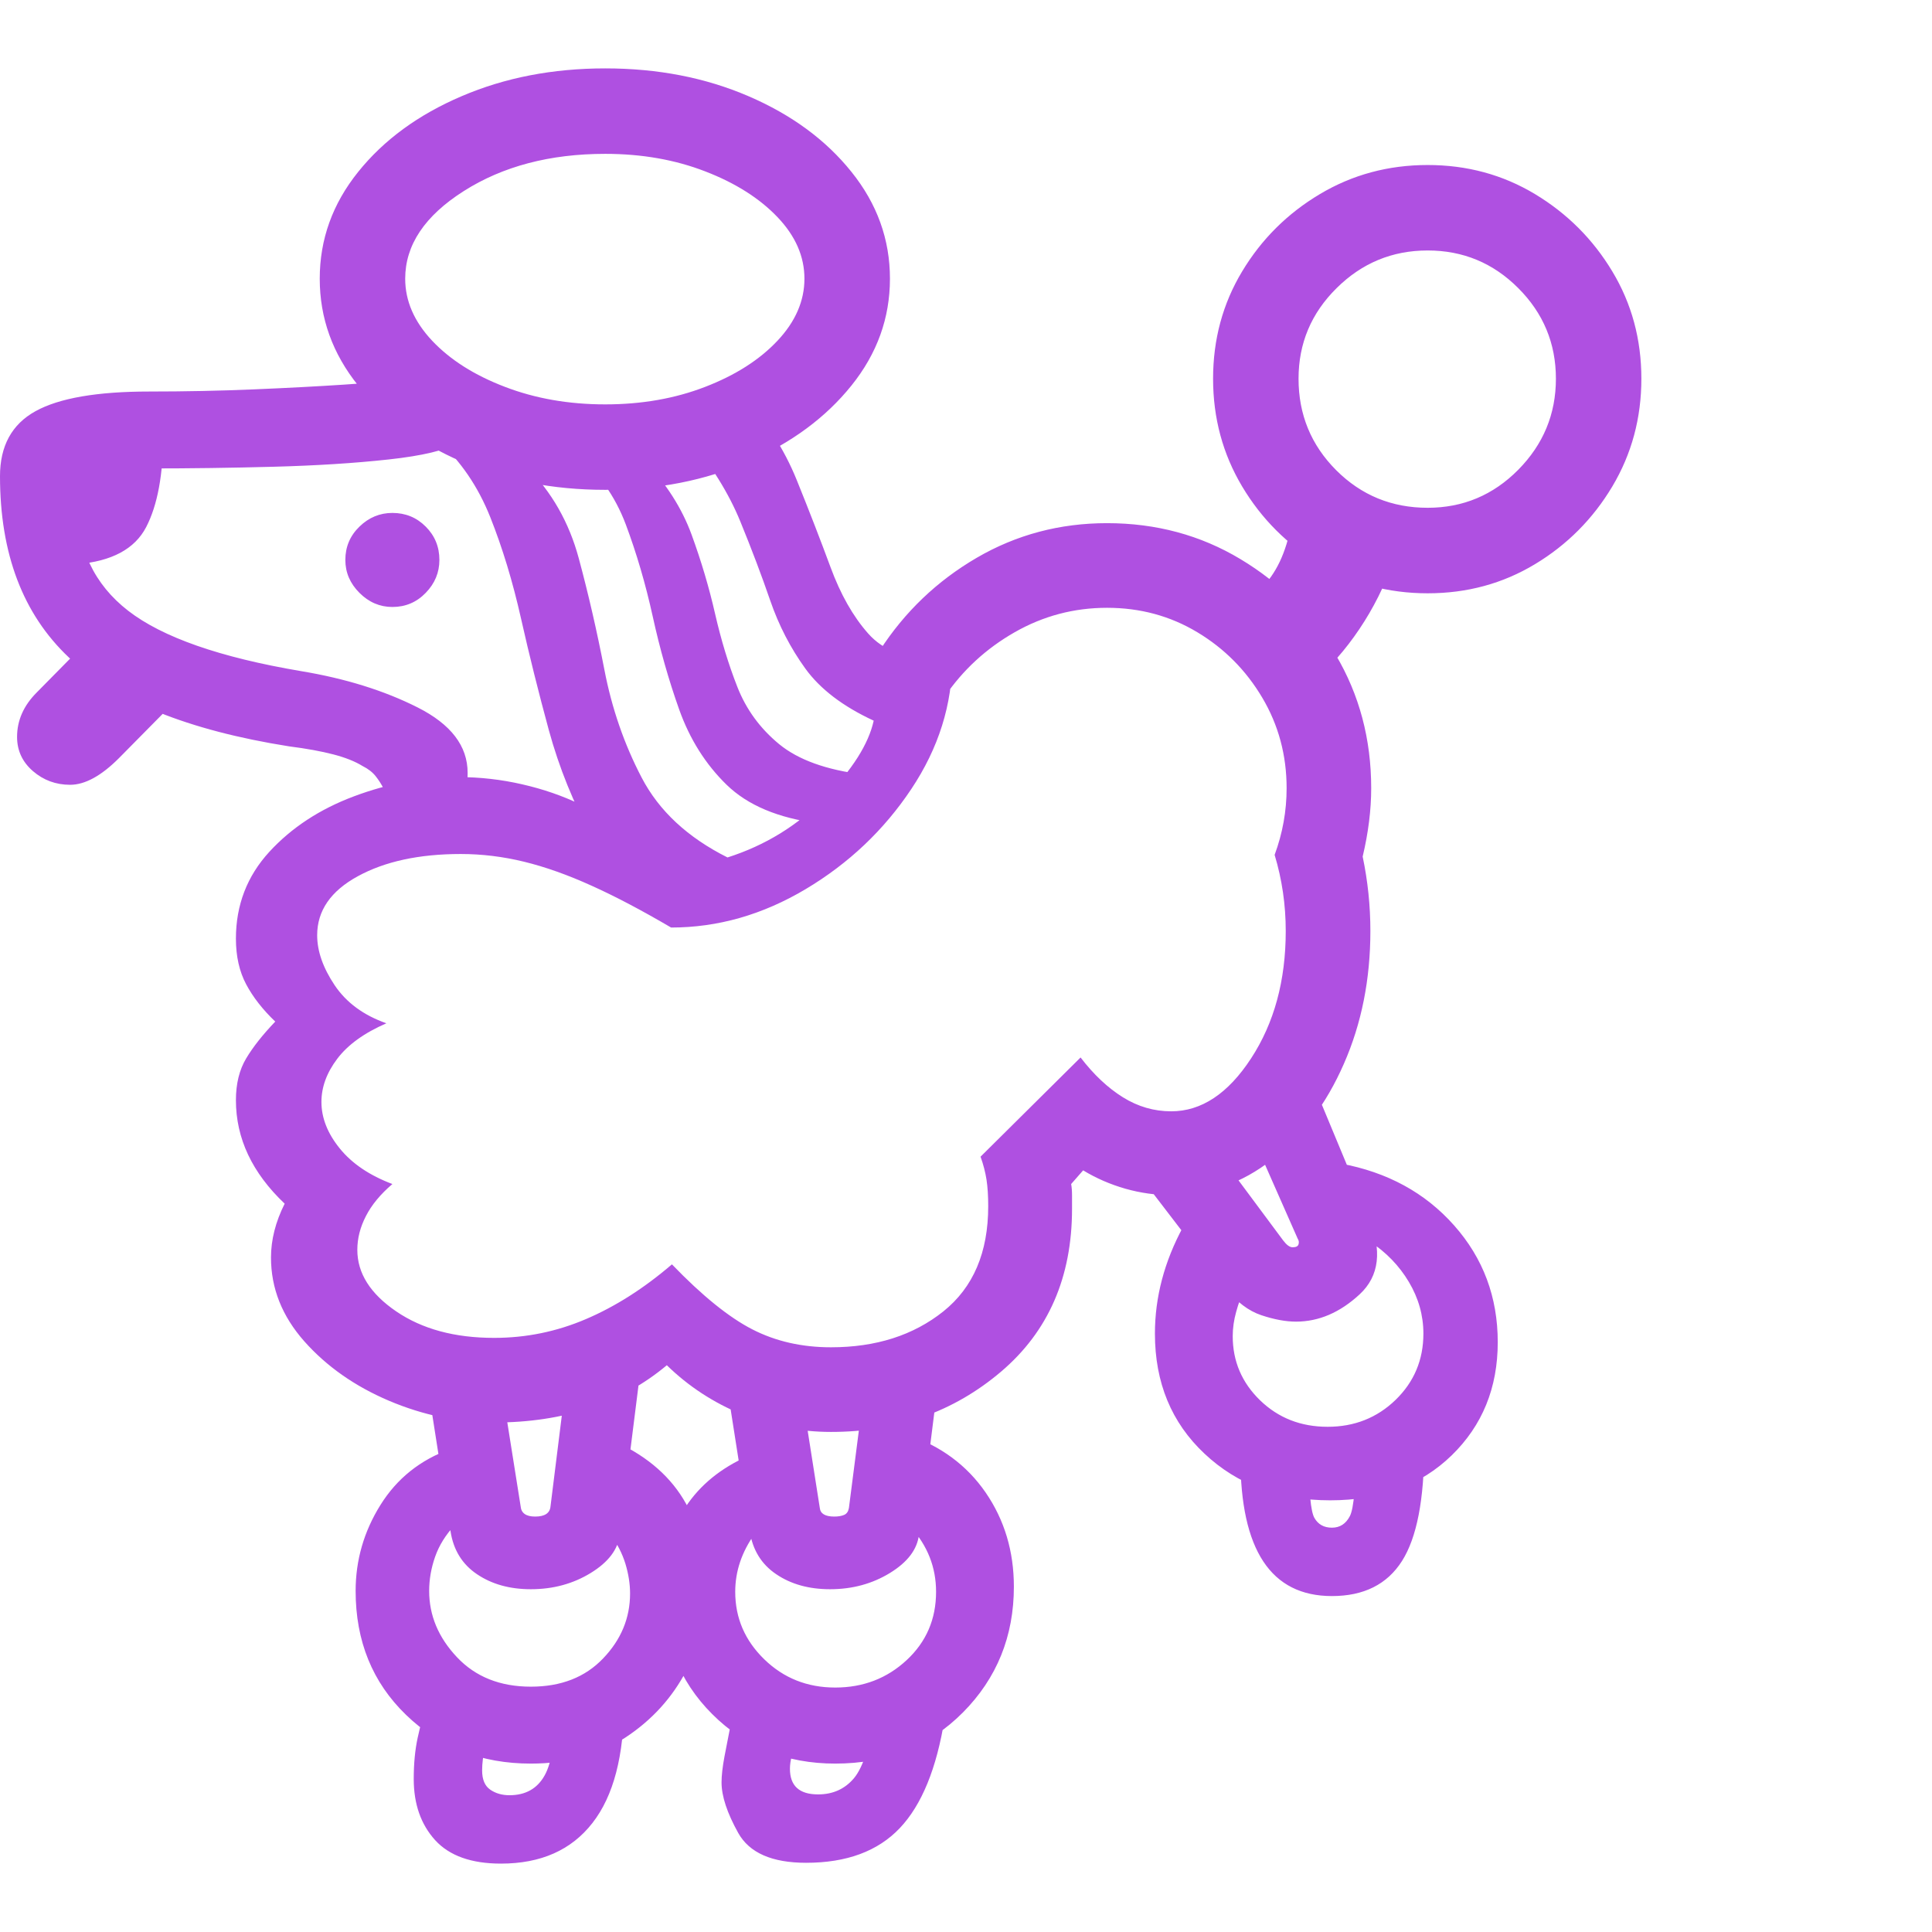 <svg version="1.1" xmlns="http://www.w3.org/2000/svg" style="fill:rgba(0,0,0,1.0)" width="256" height="256" viewBox="0 0 35.312 32.812"><path fill="rgb(175, 80, 225)" d="M15.188 24.922 C14.625 24.922 14.083 24.815 13.562 24.602 C13.042 24.388 12.583 24.089 12.188 23.703 C11.354 24.401 10.302 24.75 9.031 24.75 C8.375 24.75 7.734 24.617 7.109 24.352 C6.484 24.086 5.969 23.724 5.562 23.266 C5.156 22.807 4.953 22.297 4.953 21.734 C4.953 21.411 5.036 21.083 5.203 20.75 C4.609 20.187 4.312 19.557 4.312 18.859 C4.312 18.557 4.375 18.302 4.5 18.094 C4.625 17.885 4.802 17.661 5.031 17.422 C4.802 17.203 4.625 16.977 4.5 16.742 C4.375 16.508 4.312 16.229 4.312 15.906 C4.312 15.292 4.516 14.763 4.922 14.32 C5.328 13.878 5.844 13.539 6.469 13.305 C7.094 13.07 7.729 12.953 8.375 12.953 C8.771 12.953 9.161 12.997 9.547 13.086 C9.932 13.174 10.286 13.297 10.609 13.453 L12.266 15.703 C11.734 15.391 11.25 15.135 10.812 14.938 C10.375 14.74 9.964 14.594 9.578 14.5 C9.193 14.406 8.807 14.359 8.422 14.359 C7.661 14.359 7.034 14.495 6.539 14.766 C6.044 15.036 5.797 15.396 5.797 15.844 C5.797 16.135 5.904 16.44 6.117 16.758 C6.331 17.076 6.646 17.307 7.062 17.453 C6.656 17.63 6.357 17.846 6.164 18.102 C5.971 18.357 5.875 18.62 5.875 18.891 C5.875 19.182 5.987 19.466 6.211 19.742 C6.435 20.018 6.755 20.234 7.172 20.391 C6.953 20.578 6.792 20.773 6.688 20.977 C6.583 21.18 6.531 21.385 6.531 21.594 C6.531 22.021 6.768 22.396 7.242 22.719 C7.716 23.042 8.312 23.203 9.031 23.203 C9.615 23.203 10.174 23.089 10.711 22.859 C11.247 22.63 11.771 22.297 12.281 21.859 C12.833 22.432 13.323 22.828 13.75 23.047 C14.177 23.266 14.656 23.375 15.188 23.375 C16.01 23.375 16.695 23.156 17.242 22.719 C17.789 22.281 18.062 21.641 18.062 20.797 C18.062 20.609 18.052 20.448 18.031 20.312 C18.01 20.177 17.974 20.036 17.922 19.891 L19.75 18.078 C19.99 18.391 20.247 18.633 20.523 18.805 C20.799 18.977 21.094 19.062 21.406 19.062 C21.958 19.062 22.445 18.74 22.867 18.094 C23.289 17.448 23.5 16.672 23.5 15.766 C23.5 15.286 23.432 14.823 23.297 14.375 C23.443 13.979 23.516 13.573 23.516 13.156 C23.516 12.552 23.367 12 23.07 11.5 C22.773 11 22.378 10.602 21.883 10.305 C21.388 10.008 20.839 9.859 20.234 9.859 C19.63 9.859 19.068 10.008 18.547 10.305 C18.026 10.602 17.599 10.995 17.266 11.484 L16.078 10.641 C16.536 9.932 17.128 9.367 17.852 8.945 C18.576 8.523 19.37 8.312 20.234 8.312 C21.13 8.312 21.943 8.531 22.672 8.969 C23.401 9.406 23.982 9.99 24.414 10.719 C24.846 11.448 25.062 12.26 25.062 13.156 C25.062 13.552 25.01 13.969 24.906 14.406 C25 14.854 25.047 15.307 25.047 15.766 C25.047 16.651 24.885 17.461 24.562 18.195 C24.24 18.93 23.802 19.513 23.25 19.945 C22.698 20.378 22.083 20.594 21.406 20.594 C21.125 20.594 20.846 20.555 20.57 20.477 C20.294 20.398 20.036 20.286 19.797 20.141 L19.578 20.391 C19.589 20.453 19.594 20.523 19.594 20.602 C19.594 20.68 19.594 20.76 19.594 20.844 C19.594 22.094 19.161 23.086 18.297 23.82 C17.432 24.555 16.396 24.922 15.188 24.922 Z M9.156 32.812 C8.615 32.812 8.214 32.669 7.953 32.383 C7.693 32.096 7.562 31.724 7.562 31.266 C7.562 30.984 7.586 30.734 7.633 30.516 C7.68 30.297 7.745 30.057 7.828 29.797 L9.031 30.156 C8.885 30.531 8.812 30.849 8.812 31.109 C8.812 31.276 8.862 31.393 8.961 31.461 C9.06 31.529 9.177 31.562 9.312 31.562 C9.604 31.562 9.818 31.443 9.953 31.203 C10.089 30.964 10.156 30.516 10.156 29.859 L11.406 29.859 C11.406 30.839 11.214 31.576 10.828 32.07 C10.443 32.565 9.885 32.812 9.156 32.812 Z M9.703 30.984 C8.797 30.984 8.036 30.688 7.422 30.094 C6.807 29.5 6.5 28.745 6.5 27.828 C6.5 27.266 6.651 26.742 6.953 26.258 C7.255 25.773 7.682 25.432 8.234 25.234 L8.312 26.625 C8.146 26.802 8.026 26.995 7.953 27.203 C7.88 27.411 7.844 27.62 7.844 27.828 C7.844 28.276 8.013 28.68 8.352 29.039 C8.69 29.398 9.141 29.578 9.703 29.578 C10.255 29.578 10.695 29.406 11.023 29.062 C11.352 28.719 11.516 28.323 11.516 27.875 C11.516 27.698 11.487 27.516 11.43 27.328 C11.372 27.141 11.281 26.964 11.156 26.797 L11.266 25.109 C11.849 25.38 12.273 25.755 12.539 26.234 C12.805 26.714 12.938 27.214 12.938 27.734 C12.938 28.266 12.807 28.781 12.547 29.281 C12.286 29.781 11.914 30.19 11.43 30.508 C10.945 30.826 10.37 30.984 9.703 30.984 Z M14.734 32.797 C14.109 32.797 13.695 32.615 13.492 32.25 C13.289 31.885 13.188 31.578 13.188 31.328 C13.188 31.203 13.206 31.044 13.242 30.852 C13.279 30.659 13.318 30.458 13.359 30.25 L14.578 30.562 C14.484 30.76 14.438 30.932 14.438 31.078 C14.438 31.391 14.609 31.547 14.953 31.547 C15.224 31.547 15.443 31.448 15.609 31.25 C15.776 31.052 15.917 30.615 16.031 29.938 L17.266 30.156 C17.12 31.073 16.846 31.742 16.445 32.164 C16.044 32.586 15.474 32.797 14.734 32.797 Z M9.703 27.797 C9.318 27.797 8.99 27.706 8.719 27.523 C8.448 27.341 8.286 27.078 8.234 26.734 L7.781 23.844 L9.094 23.625 L9.516 26.281 C9.526 26.406 9.615 26.469 9.781 26.469 C9.958 26.469 10.052 26.406 10.062 26.281 L10.422 23.391 L11.734 23.562 L11.328 26.797 C11.297 27.068 11.12 27.302 10.797 27.5 C10.474 27.698 10.109 27.797 9.703 27.797 Z M15.266 30.984 C14.37 30.984 13.62 30.682 13.016 30.078 C12.411 29.474 12.109 28.708 12.109 27.781 C12.109 27.25 12.234 26.779 12.484 26.367 C12.734 25.956 13.099 25.635 13.578 25.406 L13.797 26.781 C13.557 27.115 13.438 27.469 13.438 27.844 C13.438 28.323 13.615 28.734 13.969 29.078 C14.323 29.422 14.755 29.594 15.266 29.594 C15.776 29.594 16.211 29.427 16.57 29.094 C16.93 28.76 17.109 28.344 17.109 27.844 C17.109 27.396 16.953 27 16.641 26.656 L16.578 24.969 C17.193 25.177 17.672 25.531 18.016 26.031 C18.359 26.531 18.531 27.104 18.531 27.75 C18.531 28.656 18.221 29.422 17.602 30.047 C16.982 30.672 16.203 30.984 15.266 30.984 Z M15.172 27.797 C14.786 27.797 14.458 27.706 14.188 27.523 C13.917 27.341 13.755 27.078 13.703 26.734 L13.25 23.844 L14.562 23.625 L14.984 26.312 C14.995 26.417 15.083 26.469 15.25 26.469 C15.323 26.469 15.383 26.458 15.43 26.438 C15.477 26.417 15.505 26.375 15.516 26.312 L15.891 23.391 L17.203 23.562 L16.797 26.797 C16.766 27.068 16.589 27.302 16.266 27.5 C15.943 27.698 15.578 27.797 15.172 27.797 Z M1.281 13.094 C1.021 13.094 0.794 13.01 0.602 12.844 C0.409 12.677 0.312 12.469 0.312 12.219 C0.312 11.917 0.432 11.646 0.672 11.406 L1.781 10.281 L3.375 11.391 L2.172 12.609 C1.849 12.932 1.552 13.094 1.281 13.094 Z M1.406 9.062 L1.016 6.891 L2.984 6.688 C2.984 7.417 2.88 7.982 2.672 8.383 C2.464 8.784 2.042 9.01 1.406 9.062 Z M7.016 13.172 C6.974 13.089 6.924 13.01 6.867 12.938 C6.81 12.865 6.729 12.802 6.625 12.75 C6.49 12.667 6.313 12.596 6.094 12.539 C5.875 12.482 5.604 12.432 5.281 12.391 C3.437 12.099 2.096 11.557 1.258 10.766 C0.419 9.974 0 8.87 0 7.453 C0 6.901 0.216 6.505 0.648 6.266 C1.081 6.026 1.776 5.906 2.734 5.906 C3.38 5.906 4.013 5.893 4.633 5.867 C5.253 5.841 5.799 5.812 6.273 5.781 C6.747 5.75 7.083 5.719 7.281 5.688 L8.375 6.844 C8.146 6.979 7.721 7.081 7.102 7.148 C6.482 7.216 5.781 7.26 5 7.281 C4.219 7.302 3.464 7.312 2.734 7.312 C2.224 7.312 1.875 7.354 1.688 7.438 C1.5 7.521 1.406 7.682 1.406 7.922 C1.406 8.766 1.719 9.43 2.344 9.914 C2.969 10.398 4.021 10.766 5.5 11.016 C6.313 11.151 7.023 11.372 7.633 11.68 C8.242 11.987 8.547 12.385 8.547 12.875 C8.547 12.958 8.542 13.021 8.531 13.062 Z M24.344 27.922 C23.229 27.922 22.672 27.078 22.672 25.391 L23.922 25.391 C23.922 26.005 23.956 26.372 24.023 26.492 C24.091 26.612 24.198 26.672 24.344 26.672 C24.49 26.672 24.599 26.602 24.672 26.461 C24.745 26.32 24.781 25.896 24.781 25.188 L26.031 25.188 C26.031 26.156 25.896 26.854 25.625 27.281 C25.354 27.708 24.927 27.922 24.344 27.922 Z M7.172 9.844 C6.943 9.844 6.742 9.758 6.57 9.586 C6.398 9.414 6.312 9.214 6.312 8.984 C6.312 8.745 6.398 8.542 6.57 8.375 C6.742 8.208 6.943 8.125 7.172 8.125 C7.411 8.125 7.615 8.208 7.781 8.375 C7.948 8.542 8.031 8.745 8.031 8.984 C8.031 9.214 7.948 9.414 7.781 9.586 C7.615 9.758 7.411 9.844 7.172 9.844 Z M24.312 26.172 C23.385 26.172 22.62 25.888 22.016 25.32 C21.411 24.753 21.109 24.021 21.109 23.125 C21.109 22.458 21.281 21.807 21.625 21.172 L22.766 22.25 C22.693 22.417 22.635 22.576 22.594 22.727 C22.552 22.878 22.531 23.026 22.531 23.172 C22.531 23.63 22.698 24.021 23.031 24.344 C23.365 24.667 23.776 24.828 24.266 24.828 C24.755 24.828 25.169 24.664 25.508 24.336 C25.846 24.008 26.016 23.604 26.016 23.125 C26.016 22.792 25.927 22.477 25.75 22.18 C25.573 21.883 25.333 21.635 25.031 21.438 L24.5 20.016 C25.354 20.172 26.047 20.549 26.578 21.148 C27.109 21.747 27.375 22.458 27.375 23.281 C27.375 24.115 27.094 24.805 26.531 25.352 C25.969 25.898 25.229 26.172 24.312 26.172 Z M12.266 15.703 C11.651 15.234 11.172 14.688 10.828 14.062 C10.484 13.437 10.219 12.781 10.031 12.094 C9.844 11.406 9.674 10.727 9.523 10.055 C9.372 9.383 9.185 8.766 8.961 8.203 C8.737 7.641 8.417 7.172 8 6.797 L9.625 7.281 C10.083 7.74 10.401 8.297 10.578 8.953 C10.755 9.609 10.911 10.289 11.047 10.992 C11.182 11.695 11.409 12.352 11.727 12.961 C12.044 13.57 12.568 14.057 13.297 14.422 C13.984 14.203 14.578 13.839 15.078 13.328 C15.578 12.818 15.875 12.349 15.969 11.922 C15.406 11.661 14.99 11.344 14.719 10.969 C14.448 10.594 14.234 10.18 14.078 9.727 C13.922 9.273 13.74 8.792 13.531 8.281 C13.323 7.771 13 7.25 12.562 6.719 L13.531 5.922 C13.99 6.422 14.333 6.956 14.562 7.523 C14.792 8.091 14.997 8.622 15.18 9.117 C15.362 9.612 15.591 10.016 15.867 10.328 C16.143 10.641 16.557 10.797 17.109 10.797 C17.224 10.797 17.323 10.792 17.406 10.781 C17.406 11.625 17.156 12.422 16.656 13.172 C16.156 13.922 15.513 14.531 14.727 15 C13.94 15.469 13.12 15.703 12.266 15.703 Z M23.688 22.906 C23.5 22.906 23.289 22.867 23.055 22.789 C22.82 22.711 22.604 22.547 22.406 22.297 L20.609 19.953 L21.734 19.109 L23.453 21.422 C23.516 21.505 23.573 21.547 23.625 21.547 C23.688 21.547 23.724 21.529 23.734 21.492 C23.745 21.456 23.74 21.422 23.719 21.391 L22.719 19.125 L24.016 18.594 L25.016 21 C25.266 21.604 25.211 22.073 24.852 22.406 C24.492 22.74 24.104 22.906 23.688 22.906 Z M14.953 13.797 C14.224 13.703 13.667 13.469 13.281 13.094 C12.896 12.719 12.607 12.26 12.414 11.719 C12.221 11.177 12.06 10.609 11.93 10.016 C11.799 9.422 11.635 8.862 11.438 8.336 C11.24 7.81 10.932 7.38 10.516 7.047 L11.781 7.172 C12.177 7.589 12.464 8.039 12.641 8.523 C12.818 9.008 12.961 9.49 13.07 9.969 C13.18 10.448 13.315 10.893 13.477 11.305 C13.638 11.716 13.893 12.065 14.242 12.352 C14.591 12.638 15.104 12.823 15.781 12.906 Z M11.062 7.703 C10.104 7.703 9.229 7.531 8.438 7.188 C7.646 6.844 7.016 6.38 6.547 5.797 C6.078 5.214 5.844 4.563 5.844 3.844 C5.844 3.125 6.078 2.474 6.547 1.891 C7.016 1.307 7.646 0.846 8.438 0.508 C9.229 0.169 10.104 -0 11.062 -0 C12.021 -0 12.893 0.169 13.68 0.508 C14.466 0.846 15.094 1.307 15.562 1.891 C16.031 2.474 16.266 3.125 16.266 3.844 C16.266 4.563 16.031 5.214 15.562 5.797 C15.094 6.38 14.466 6.844 13.68 7.188 C12.893 7.531 12.021 7.703 11.062 7.703 Z M11.062 6.141 C11.729 6.141 12.339 6.034 12.891 5.82 C13.443 5.607 13.883 5.326 14.211 4.977 C14.539 4.628 14.703 4.25 14.703 3.844 C14.703 3.437 14.539 3.063 14.211 2.719 C13.883 2.375 13.443 2.096 12.891 1.883 C12.339 1.669 11.729 1.562 11.062 1.562 C10.052 1.562 9.19 1.789 8.477 2.242 C7.763 2.695 7.406 3.229 7.406 3.844 C7.406 4.25 7.57 4.628 7.898 4.977 C8.227 5.326 8.669 5.607 9.227 5.82 C9.784 6.034 10.396 6.141 11.062 6.141 Z M23.797 11.328 L22.531 9.844 C22.917 9.687 23.203 9.411 23.391 9.016 C23.578 8.62 23.672 8.104 23.672 7.469 L25.609 8.156 C25.609 8.521 25.518 8.917 25.336 9.344 C25.154 9.771 24.924 10.164 24.648 10.523 C24.372 10.883 24.089 11.151 23.797 11.328 Z M26.094 9.594 C25.375 9.594 24.719 9.417 24.125 9.062 C23.531 8.708 23.057 8.234 22.703 7.641 C22.349 7.047 22.172 6.391 22.172 5.672 C22.172 4.953 22.349 4.299 22.703 3.711 C23.057 3.122 23.531 2.651 24.125 2.297 C24.719 1.943 25.375 1.766 26.094 1.766 C26.813 1.766 27.466 1.943 28.055 2.297 C28.643 2.651 29.115 3.122 29.469 3.711 C29.823 4.299 30 4.953 30 5.672 C30 6.391 29.823 7.047 29.469 7.641 C29.115 8.234 28.643 8.708 28.055 9.062 C27.466 9.417 26.813 9.594 26.094 9.594 Z M26.094 8.031 C26.74 8.031 27.292 7.799 27.75 7.336 C28.208 6.872 28.438 6.318 28.438 5.672 C28.438 5.026 28.208 4.474 27.75 4.016 C27.292 3.557 26.74 3.328 26.094 3.328 C25.448 3.328 24.893 3.557 24.43 4.016 C23.966 4.474 23.734 5.026 23.734 5.672 C23.734 6.328 23.964 6.885 24.422 7.344 C24.88 7.802 25.437 8.031 26.094 8.031 Z M35.312 27.344" /></svg>